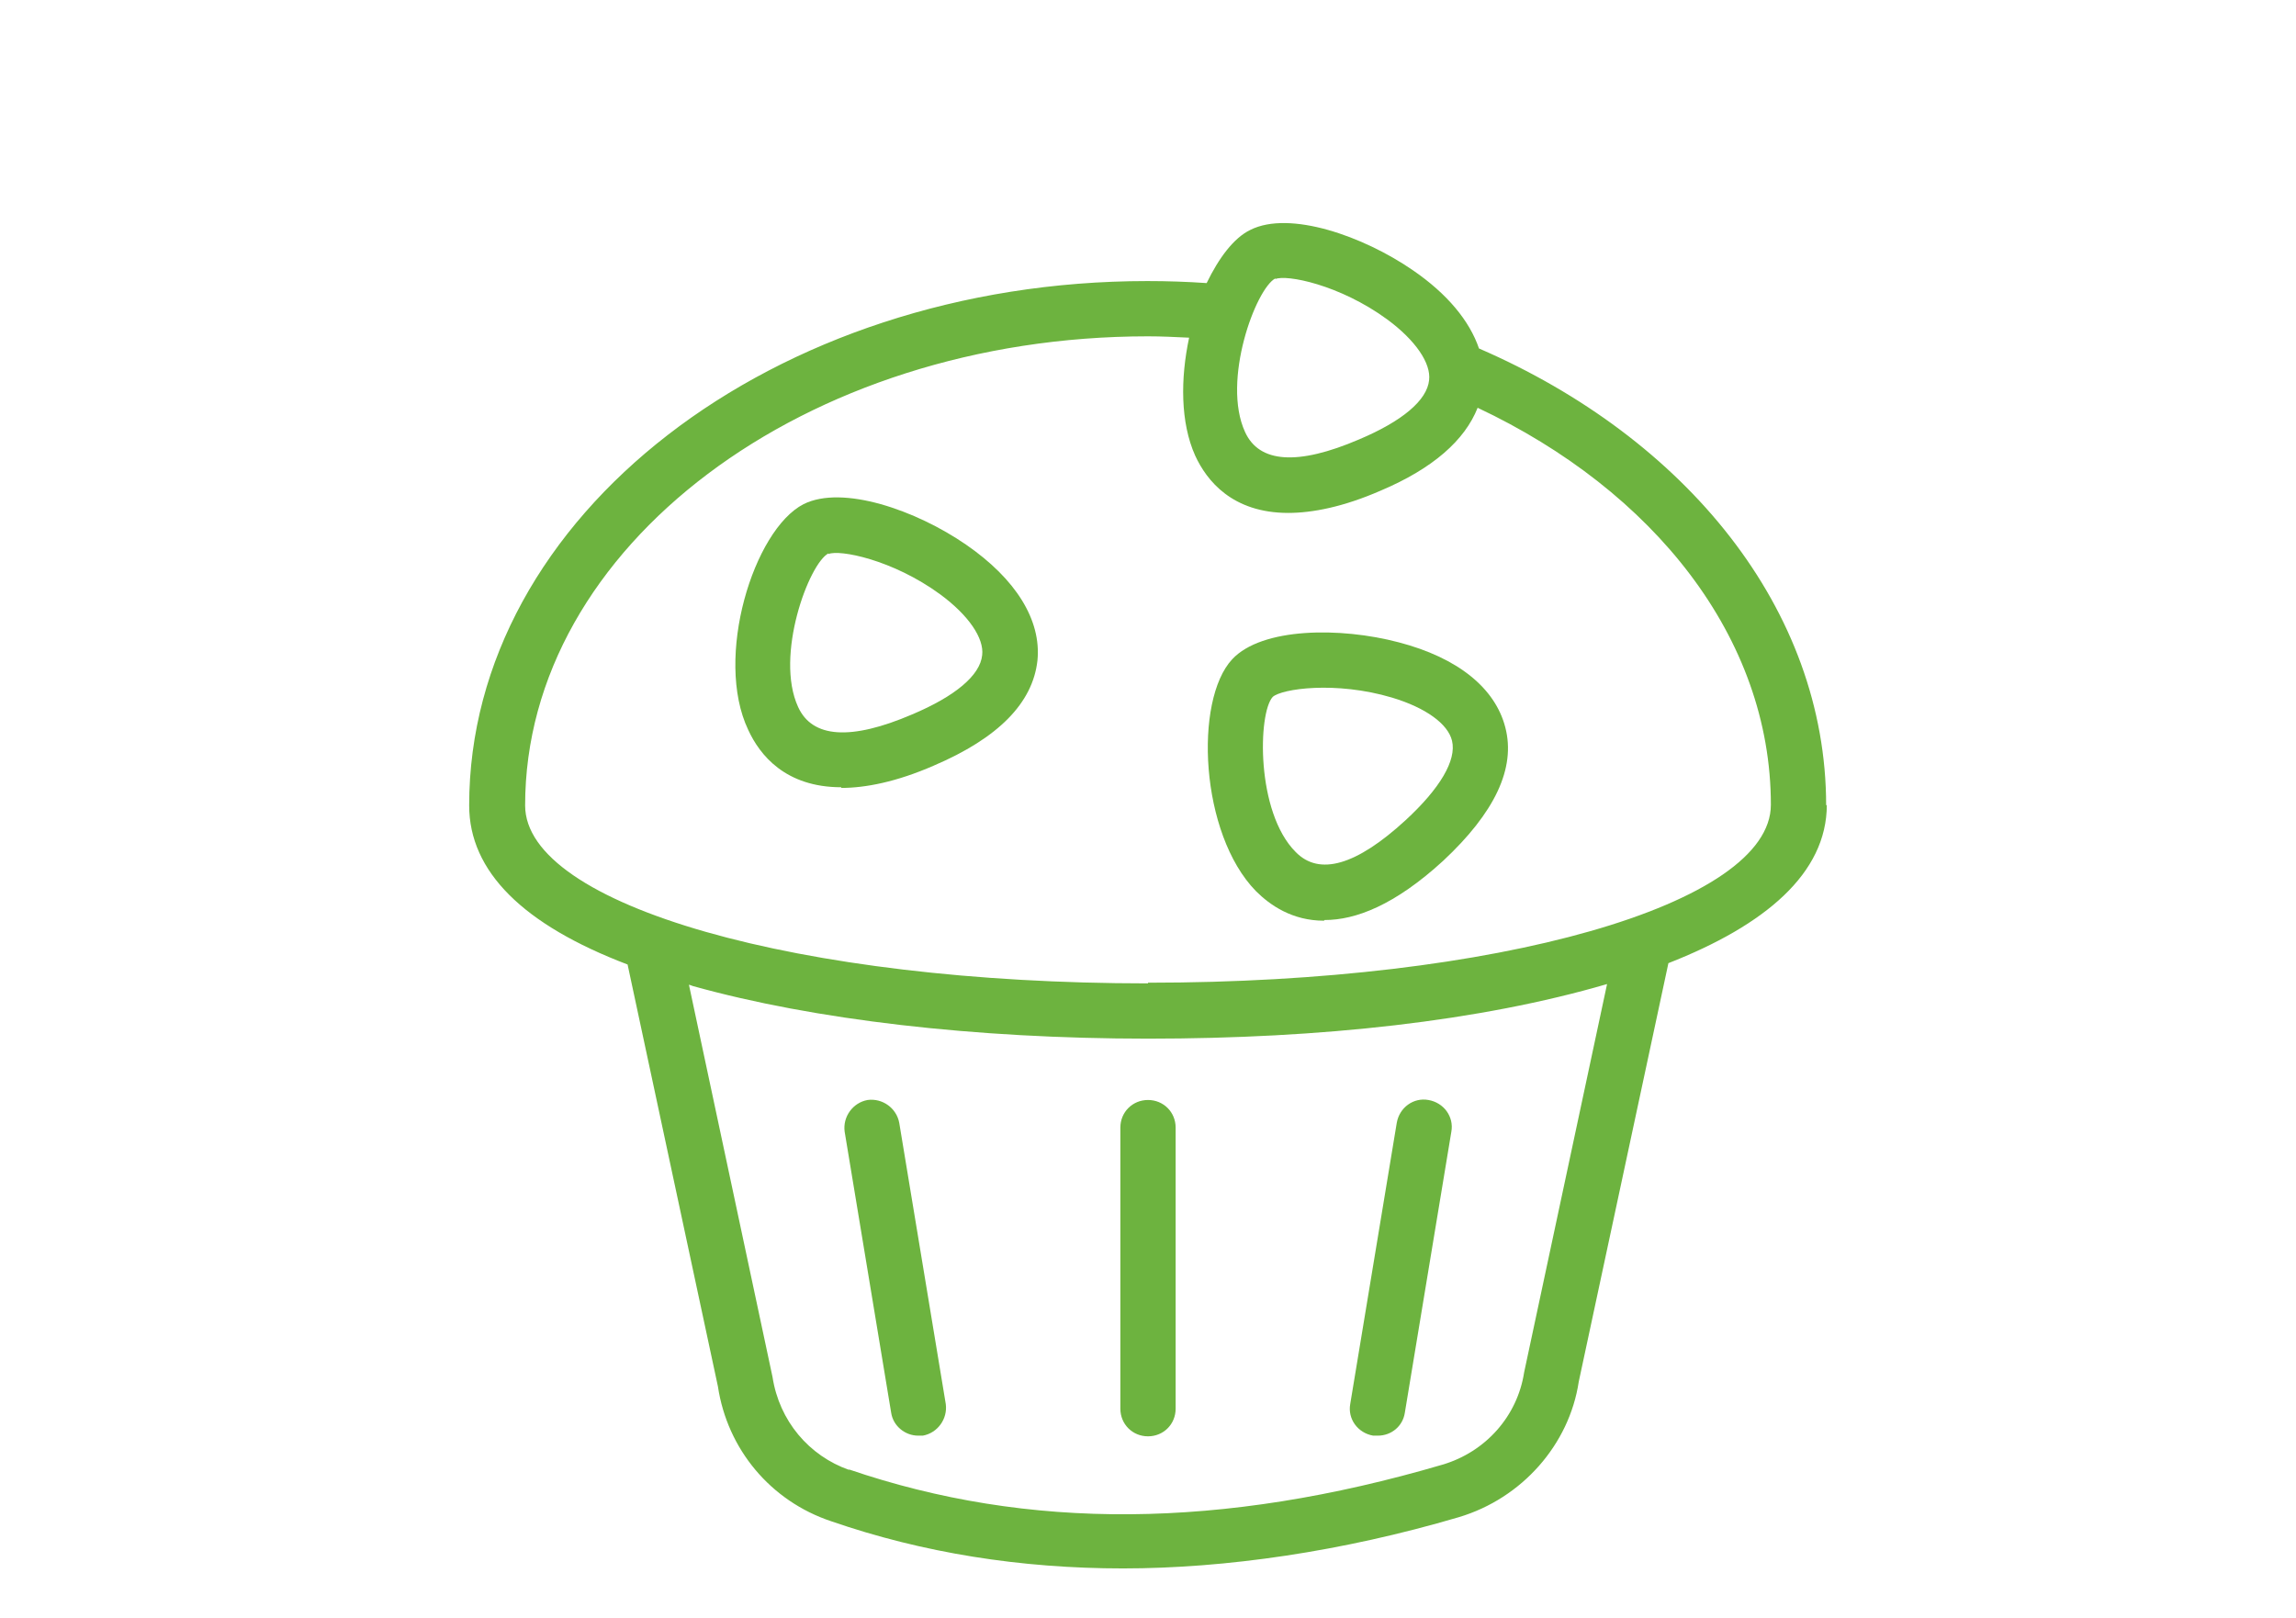 <?xml version="1.0" encoding="UTF-8"?>
<svg id="Layer_1" xmlns="http://www.w3.org/2000/svg" viewBox="0 0 34.06 24">
  <defs>
    <style>
      .cls-1 {
        fill: #6db33f;
      }
    </style>
  </defs>
  <path class="cls-1" d="M27.09,11.95c0-2.91-2.08-5.45-5.15-6.78-.14-.41-.47-.81-.98-1.16-.74-.51-1.83-.89-2.41-.6-.25.12-.47.42-.65.79-.29-.02-.58-.03-.88-.03-5.55,0-10.06,3.49-10.06,7.78,0,.98.8,1.77,2.35,2.36l1.34,6.26c.14.93.78,1.7,1.68,2,1.36.47,2.81.7,4.33.7s3.25-.25,4.98-.76c.94-.28,1.64-1.08,1.78-2.01l1.33-6.21c1.43-.56,2.35-1.33,2.35-2.35ZM12.6,21.81c-.6-.21-1.04-.73-1.14-1.38l-1.24-5.82s.04.01.06.02c1.79.5,4.18.78,6.75.78s4.93-.26,6.81-.81l-1.23,5.76c-.1.65-.57,1.18-1.21,1.37-3.27.96-6.15.98-8.81.07ZM17.03,14.59c-5.18,0-9.24-1.16-9.24-2.64,0-3.84,4.15-6.96,9.24-6.96.2,0,.4.01.61.02-.13.61-.13,1.26.09,1.75.17.37.55.85,1.38.85.36,0,.82-.09,1.37-.33.78-.33,1.25-.75,1.44-1.23,2.61,1.23,4.35,3.41,4.35,5.89,0,1.48-4.06,2.64-9.24,2.64ZM18.92,4.14c.16-.07.95.08,1.66.6.42.31.65.65.62.9-.03.3-.4.61-1.04.88-.91.39-1.48.35-1.69-.11-.35-.76.16-2.13.45-2.28Z"/>
  <path class="cls-1" d="M19.65,13.65c.46,0,1.04-.22,1.76-.88.76-.71,1.08-1.37.92-1.98-.15-.58-.7-1.03-1.58-1.26-.87-.23-2.03-.22-2.47.25-.57.61-.48,2.59.35,3.44.21.21.54.44,1.01.44ZM18.88,10.34c.13-.12.93-.24,1.77.01.5.15.83.39.89.64.07.29-.18.71-.69,1.18-.73.67-1.28.83-1.63.47-.59-.59-.56-2.06-.34-2.3Z"/>
  <path class="cls-1" d="M12.48,11.69c.36,0,.82-.09,1.37-.33.96-.41,1.47-.93,1.54-1.56.06-.6-.32-1.21-1.06-1.72-.74-.51-1.83-.89-2.41-.6-.74.38-1.33,2.28-.82,3.35.17.37.55.85,1.38.85ZM12.29,8.22c.16-.07.95.08,1.66.6.42.31.65.65.62.9-.03.3-.4.61-1.04.88-.91.39-1.48.35-1.69-.11-.35-.76.16-2.13.45-2.28Z"/>
  <path class="cls-1" d="M12.87,16.32c-.22.04-.37.25-.34.47l.69,4.17c.03.2.21.34.4.34.02,0,.04,0,.07,0,.22-.04.37-.25.34-.47l-.69-4.17c-.04-.22-.25-.37-.47-.34Z"/>
  <path class="cls-1" d="M17.03,16.32c-.23,0-.41.18-.41.41v4.17c0,.23.18.41.41.41s.41-.18.41-.41v-4.17c0-.23-.18-.41-.41-.41Z"/>
  <path class="cls-1" d="M21.19,16.32c-.22-.04-.43.11-.47.34l-.69,4.17c-.04.22.11.43.34.47.02,0,.04,0,.07,0,.2,0,.37-.14.4-.34l.69-4.17c.04-.22-.11-.43-.34-.47Z"/>
</svg>